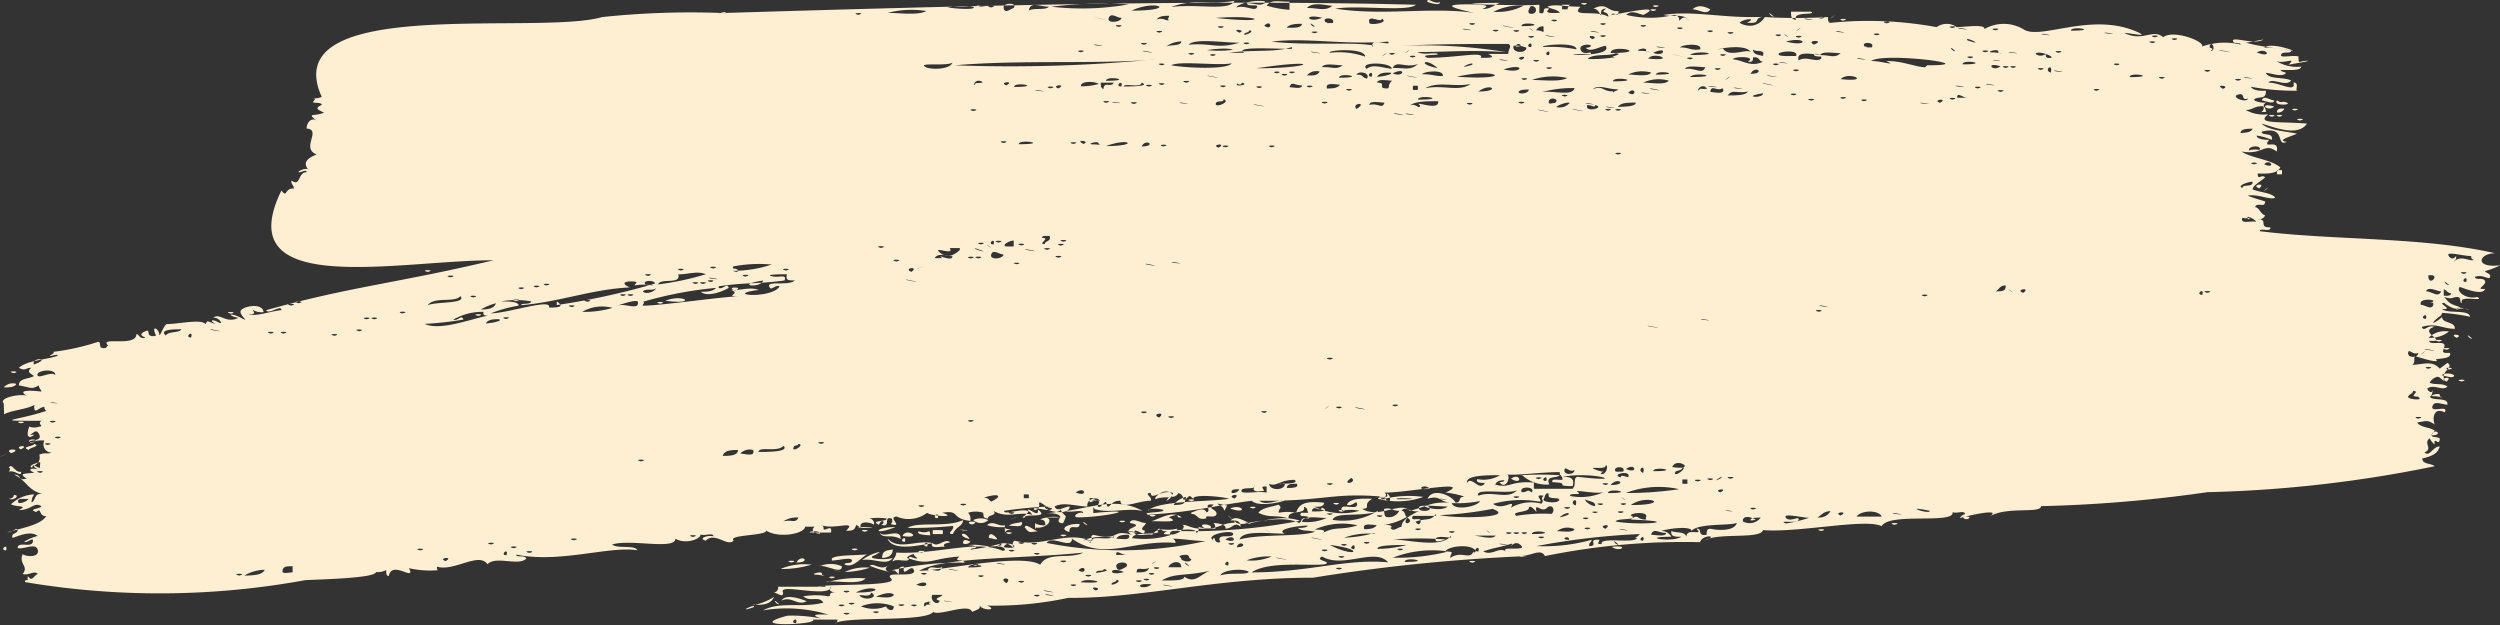 <svg id="Layer_1" data-name="Layer 1" xmlns="http://www.w3.org/2000/svg" viewBox="0 0 268 67"><rect x="0" y="0" width="268" height="67" fill="#333333" stroke="none"/><defs><style>.cls-1{fill:#feefd3;fill-rule:evenodd;}</style></defs><path class="cls-1" d="M.65,59c.25-.88-.79,0,0,0ZM.4,41.52A1.61,1.61,0,0,1,1,41.14a1.46,1.46,0,0,1,.72,0C1.73,41.44,1.06,41.56.4,41.52ZM.94,53.47s.54,0,.54-.41C2.23,53.06,1.48,53.72.94,53.47Zm.25-4.89c1.41-.5-.92-.54,0,0ZM1.48,40c1-.25-1.08-.25,0,0ZM2,53.93c-.29-.66.58-.37,1.08-.46a1.3,1.3,0,0,1-.49.35A1.35,1.35,0,0,1,2,53.93Zm.25-5.77c1.08-.54-.87-.33,0,0Zm0-2.78c1.08-.25-1.08-.25,0,0ZM3.35,47.5c1.41-.5-.92-.54,0,0ZM24.76,33.63c1-.24-1.08-.24,0,0Zm21.08-4.48c1.08-.25-1-.25,0,0Zm1.92,31c1-.54-.92-.34,0,0Zm3.53-26.28c1-.25-1.08-.25,0,0Zm3,25.65c.29-.91-.79,0,0,0Zm2.46-.25c1.08-.25-1.09-.25,0,0ZM70.79,32.56c1-.25-1.08-.25,0,0Zm3.49,25c1.08-.25-1.08-.25,0,0Zm4.87-26.69c-1.42-.25-.29.67,0,0Zm1.62,34a6.35,6.35,0,0,0,2.2-.88C82.72,64.64,82,64.93,80.77,64.81Zm2.45-.21c.92.5-.66-.71,0,0Zm.54-.21c.34-.87,2.12-.25,2.71,0C85.47,65,84.89,63.85,83.76,64.39Zm1.08-4.15c1.09-.25-1.08-.25,0,0Zm.54,0c1.67,0,.55-1,0,0Zm2.46.41a3,3,0,0,1,2.41,0C90.25,61.57,88.84,60.65,87.84,60.65Zm.79,1.71a12.17,12.17,0,0,1,4.16-.42C92.16,62.73,89.92,62.23,88.63,62.36Zm.54-.42c1.08-.25-1-.25,0,0Zm0-2.12c.37-.41,2.66-.33,3.78-.45-.7.37-1.49,1.53-2.41,1.08,0-.29.79,0,.79-.42s-1.5,0-2.16,0ZM91.62,59c1.08-.25-1.08-.25,0,0ZM92.7,57c1.08-.25-1.08-.25,0,0Zm1.87,2.78c0-.74.46-.78,1.13-.87C95.7,59.48,95.32,59.77,94.57,59.82ZM97,58.08c.25-.87-.79,0,0,0Zm-.25-.62c2.33.37.41-1,0,0Zm.54-.87c1.08-.71,4.16,0,5.94-.83,0,.66-.75.66-1.08,1.49-.83,0,.25-.46,0-.87A43.79,43.79,0,0,1,97.32,56.59Zm2.7.66v-.41a9.73,9.73,0,0,1,1.08,0v.41Zm.54-1.7c.25-.91-.83,0,0,0Zm2.7,1.24c1.58.21-1.08,0,0,0Zm1.33-.83c-1.41-.24-.29.67,0,0Zm-.24.83Zm.24,3.86c1.09-.24-1-.24,0,0Zm-.24-4.89a1.73,1.73,0,0,1,.81-.19,1.78,1.78,0,0,1,.81.19,1.22,1.22,0,0,1-.81.31A1.2,1.2,0,0,1,104.35,55.76ZM106,57.67c0-.71.54-.34.83,0S106.3,57.67,106,57.67Zm2.16-.42c1.08-.25-1.08-.25,0,0Zm0-.87c.25-.29.87-.29,1.37-.42C109.75,56.67,108.63,56.3,108.13,56.38Zm.29-1.29c1-.25-1.08-.25,0,0Zm2.41-.41a.52.52,0,0,0,.54-.62c-.08-.63.71.45,1.37.41,0,.46-1.33,0-1.91,0Zm4.87,1.49c0,.83-1.13-.21-1.09.87C113.37,56.67,114.61,56.09,115.7,56.17Zm.54,0c.91.54-.63-.7,0,0Zm.54-2.32v-.46h.54v.29ZM120.31,56c1.08-.24-1.08-.24,0,0Zm3.24-.62c1.09-.25-1.08-.25,0,0Zm4.16-.45c.21,0,1.37-.71,1.62,0,.67-.21-.54-1,.79-.83-.75.53.34.45.29,1s-1.37,0-1.08.46c-1.08.29-.87-.5-1.62-.46Zm4.16-.42c2,.71,1.33-.58,0,0Zm2.45,0c1-.25-1.08-.25,0,0Zm8.94-.41c1-.25-1.08-.25,0,0Zm10-1.71c-.58-.66-1.7.25,0,0ZM153,.22c0-.62.67.29,1.37,0C154.36.72,153.16.22,153,.22Zm4.83,60.1c1.08-.25-1.09-.25,0,0Zm4.15-9c1.33.79,1-.75,0,0ZM162.51,5c1.13,0,0-.63,0,0Zm3.25,46.56c-.83,0,.25-.87,0,0Zm-.83-.2c-1-.25,1.08-.25,0,0Zm-1.88-.42a36.08,36.08,0,0,1,4.16,0c-.33.38-1.58,0-1.12,1a3.9,3.9,0,0,1-1.59-.21,3.81,3.81,0,0,1-1.36-.83ZM169.83.51c1-.25-1.08-.25,0,0Zm2.95,58.11c.88.66,2-.25,0,0Zm4.45-57.44c1.08-.25-1.08-.25,0,0Zm.25-.42c1.08-.25-1-.25,0,0Zm17.76,56.16c1.08-.25-1.08-.25,0,0Zm7.86-.66c1.08-.25-1.09-.25,0,0Zm7.31-.84c.34.63,1.42-.24,0,0Zm31.77-35.23c.87-.67-1-.38,0,0Zm.29-9.43c.21-.62.87,0,1.33,0C243.8,11.26,242.64,10.76,242.47,10.76Zm.25,6.85c1.29.58.66-.7,0,0Zm1.08-6.18c-1.66-.54-.87.66,0,0Zm-.25,1.08c1-.25-1.08-.25,0,0Zm.54,6.18v-.45h.54v.45Zm.25-6.18c1.08-.25-1-.25,0,0Zm-.25-.46c0-.45.38-.41.79-.41a.63.63,0,0,1-.32.34A.69.69,0,0,1,244.09,12.05Zm0-1.29c.54.38.54,0,1.08.25S243.63,11.39,244.09,10.76ZM246,11.84c1.08-.24-1-.24,0,0Zm.54,1.08c1.09-.25-1-.25,0,0Zm13.81,23.29a2.58,2.58,0,0,1,1-.6,2.62,2.62,0,0,1,1.18-.07A3.24,3.24,0,0,1,260.31,36.21Zm.29,10.46c1.41,0,.29-.92,0,0Zm.79-10.05c1.08-.25-1-.25,0,0Zm.29,3.61a1.28,1.28,0,0,1,.69-.19,1.25,1.25,0,0,1,.68.19C263.05,40.69,262.05,40.23,261.68,40.23Zm.54.67c.87-.67-1-.38,0,0Zm0-3.41c1.08-.24-1.08-.24,0,0Zm.29,2.12c1-.25-1.08-.25,0,0Zm.79-3.4c.92-.33-1-.54,0,0Zm0-3c0-.5,1.21,0,1.37,0A1.78,1.78,0,0,0,263.3,33.22Zm.54,7.68c1.08-.25-1.08-.25,0,0Zm.83-4.69c.88.5-.66-.75,0,0ZM.44,48.78c.87-.37-1.33.63,0,0ZM264.38,30.23c-.79,0,.25-.91,0,0Zm-.25-.87c-1.08-.25,1-.25,0,0Zm-.83-1.7c0,.21-.21.25-.25.41.71-.79,1.71,0,2.16-.2a.35.35,0,0,1-.13-.05.48.48,0,0,1-.11-.09.58.58,0,0,1-.05-.14.33.33,0,0,1,0-.14c-.91,0-2.82-.58-2.41,0s.75,0,.79,0Zm-1.08,2.78c-.67-.71.92.5,0,0Zm.54,1c-.37,0-.46-.34-.79-.42v.67C262.26,31.73,262.72,31.73,262.76,31.48Zm-2.45-1.91c1.49-.25,0,1.37,0,0Zm1.37,1.7c-.46,0-1.33-.58-1.62,0C260.77,31.27,261.35,31.93,261.68,31.27Zm-1.37,8.3c-1-.25,1.08-.25,0,0Zm-.25-5.35c-.83,0,.25-.88,0,0Zm0,3.23c-.79,0,2.37.42,0,0Zm.79-4.94h-.54s.54,0,.54-.2-1.62-.29-1.33.41c.46,0,1.12.62,1.33,0Zm-1.08,5.36c-.79.58.75-.67,0,0Zm-.54,7.05c-1-.25,1.08-.25,0,0Zm0-7.05c-.59.29-1-.54-1.08,0S259.18,38.41,259.23,37.87Zm0,4.69c-1.25,0,.37-.54-.54-.62,0,.29-.42.33-.54.62S259.93,43,259.23,42.56ZM241.93,5.62c1.08-.62,1.75.7,0,0Zm-.29,12c-1.08-.25,1.08-.25,0,0Zm.54-1.49c.46-.58-1.17-.58-1.08,0A2,2,0,0,1,242.18,16.08Zm-1.46-7.85c-1,0,2,.29,0,0Zm.79,5.52c-.66,0-1.28,0-1.33.46C240.85,14.21,241.31,14.21,241.51,13.75ZM241,10.56c-.87.29-.2-.67-1.08-.42S240.81,11.1,241,10.56Zm-1.08-1.91c-1.08-.25,1.08-.25,0,0Zm-1.62.87c-1-.54.92-.33,0,0ZM238,5.37c-.58,0,2.66.5,0,0Zm-1.12-.25s.33,0,.29.25c-.29,0,0,.25,0,0,.29,0,0-1.08-.29-.46Zm-.25,2.57c-1.08-.25,1.08-.25,0,0Zm0,23.7c-1.08-.25,1.08-.25,0,0Zm-.54.21c-.83,0,.25-.87,0,0Zm-3-27.31c-1-.25,1.08-.25,0,0Zm-1.33,4.15c-1.09-.25,1-.25,0,0ZM231,4c-1.08-.25,1.08-.25,0,0Zm-.25.62c-1.08-.25,1-.25,0,0Zm-2.45,3.65c0-.62,3.16,0,0,0ZM226.92,7c-1.08-.25,1-.25,0,0ZM225.8,3.5c-1,0,2,.33,0,0Zm-1.08,6.23c-1-.25,1.08-.25,0,0ZM222,3.29c0-.58,3.16,0,0,0Zm-1.33,2.37c-1.08-.25,1.08-.25,0,0Zm-.29,1.91c-.95,0,2,.33,0,0Zm-.54.21c-.83-.25.29-1.12,0,0Zm-.79-4.15c-1,0,2,.33,0,0Zm-.29,3.86c-1.08-.25,1.08-.25,0,0Zm.54-1.71c0,.25,0,.5.54.42s-1.37-.87-1.62-.42a.86.86,0,0,0,1.08,0ZM216.9,31.39c-1-.33.87-.66,0,0ZM215.82,7.28c-1.08-.25,1-.25,0,0Zm-.29-1.7c-1,0,2,.29,0,0Zm0,25.61c-.75-.63.83.58,0,0ZM215,7.28c-1.08-.25,1.08-.25,0,0Zm-.54,2.57c-1.08-.25,1.08-.25,0,0ZM215,30.6c-.67,0-.67.46-1.08.63C214.61,31.23,215.07,31.23,215,30.6ZM213.91,3.25c-1.09-.25,1.08-.25,0,0Zm0,3.2c-1.09,0,1.62.21,0,0Zm.29-.83c.25-.54-1.58,0-.58,0S214.82,6,214.2,5.62Zm.25,1.49c-.88.67-1.67-.54,0,0ZM213.07,9c-.95,0,2,.33,0,0Zm-.25-3.4c-1.08-.25,1.09-.25,0,0ZM212,9.48c-1-.25,1.08-.25,0,0Zm-.79-3.24c-1.08-.25,1.08-.25,0,0Zm-.29-1.91c-.45-.54,2.12.71,0,0Zm-.54,2.57c0-.62,3.16,0,0,0ZM210.12,3c-1,0,2,.34,0,0Zm.79,7.48c-.5,0-1.16-.67-1.08,0Zm-1.08-1.29c-1,0,2,.33,0,0ZM209.29,3c-1-.24,1.08-.24,0,0Zm0,2.37c-.62-.7.92.5,0,0Zm0,5.31c-1-.25,1.08-.25,0,0Zm-1.33.34c-.92-.34,1-.54,0,0Zm-1.62,20.75c-1.08-.25,1-.25,0,0Zm-.29-20.75c-1,0,2,.29,0,0Zm.83,43.74c0,.46-3.16-.66,0,0ZM203.1,55c-1,0,2,.33,0,0Zm-.84-52.5c-1.08-.25,1.09-.25,0,0Zm-1.08,1.28c-1.08-.25,1.08-.25,0,0ZM206.59,7c6.36,0-4.74-1.45-6-.46,1.12,0,2.83.58,1.62,0,1.83,0,3,.62,4.16.67ZM200.1,5.08h.54c.42-.54-.91-.62-.83-.25S200.14,4.83,200.1,5.08Zm-.29,5.77c-1-.25,1.08-.25,0,0Zm-.54-4.61c-1,0,2,.33,0,0Zm2.45,49.14c-.33-.74-2.2-.7-2.7,0ZM197.57,2.21c-1-.24,1.08-.24,0,0Zm-.25,6.27c.91-.91,3.41.38,0,0Zm.25,2.12c-1-.25,1.08-.25,0,0Zm-.25,44.66c-.92-.33,1-.54,0,0ZM197,3.34c-1,0,2,.33,0,0Zm-.54-1.5c-.83.58.75-.62,0,0Zm.84,3.86c-.67,0-2-.25-2.17.21C196.28,5.91,196.65,6.28,197.32,5.7Zm-1.09,49.1c-.7,0-.95.42-1.37.67A1.39,1.39,0,0,0,196.23,54.8ZM195.24,2c-1.08-.25,1.08-.25,0,0Zm0,30.75c-1,0,2,.33,0,0Zm-.25.67c-1.08-.25,1-.25,0,0Zm-.54-28.64c-1-.54,1.37-.5,0,0Zm-.29,6c-1.09-.24,1.08-.24,0,0ZM193.62,2c-1,0,2,.33,0,0Zm1.62,4.06c-.29,0-.75,0-.79-.2s.75,0,.79,0c-.84,0-2.79-.5-2.42.62.8-.54,1.92.29,2.42-.21Zm-2.42-2.9c-.83.58.71-.62,0,0Zm0,.87c-1.08-.25,1.05-.25,0,0Zm-.29,3.61c-1.08-.25,1.09-.25,0,0Zm0-5.52c-.41-.95,2.29-.45,1.63-.87H192C192,1.76,192,2.05,192.53,2.13Zm-.24,8.1c-1.09-.25,1-.25,0,0Zm-.84-5.77c2.33-.59,2.42.66,0,0Zm0-.63c-.74-.66.84.58,0,0Zm2.46,51.68c-.71,0-2.87-.54-2.46,0s1.42-.25,1.37.21-2.36,0-1.37.41A13.85,13.85,0,0,0,193.91,55.51ZM192.53,6c.34-.71-1.82-.5-1.87-.21S191.83,6,192.53,6Zm-1.62.66c-.95,0,2,.29,0,0Zm-.25-2.78c-1.08-.25,1-.25,0,0ZM190.37,7c-1.08-.25,1.08-.25,0,0Zm-.54-5.35c-.66-.71.92.53,0,0Zm-.29,6.43c-.75,0,2.41.41,0,0Zm-.54.83c-.54,0,2.7.54,0,0Zm0-3c.25-.66-.87-.29-1.08-.62C187.92,5.87,188.5,5.87,189,6Zm-1.33,2c.5-1,1.66,0,0,0ZM189,10c0,.62-2.45.37,0,0Zm-1.08,44.62c-1-.25,1.08-.25,0,0Zm-1.08,1.28a1.5,1.5,0,0,0,1.91-.41c-.41,0-1,0-1.08.21s.54,0,.54,0-1.12-.63-1.37,0ZM189,6.61c-.5,0-.33-.58-1.08-.45,0,.29,0,.54-.54.45,1-.58-1.5-.62-1.62-.24C186.67,6.37,187.67,7.28,189,6.61ZM186.05,9.4c-1,0,2,.29,0,0Zm-.54-5.77c-1.08-.25,1.08-.25,0,0Zm1.87,6.18c-1.17.25-1.67-.29-2.16.42C186.13,10.23,187.13,10.23,187.38,9.81Zm-1.87,41.51c-1.08-.25,1.08-.25,0,0ZM185.22,8.4c-.84.58.74-.67,0,0Zm0,46.32c-1.09,0,1.62.21,0,0ZM184.68,6c-1-.25,1.08-.25,0,0Zm-.25,46.78c-.92-.29,1-.54,0,0Zm.25-47.61c.62,1.08,2.57,0,3,.42C187,4.41,182.68,5.62,184.68,5.2Zm-.55,2.33c-1.08-.25,1.09-.25,0,0Zm.3,43.79c-1.29.66.7-.63,0,0Zm.25-41.84c-.63.41-1.25-.46-1.33.41C183.84,9.89,185,10.18,184.68,9.48Zm-1.33-6c-1.09-.25,1-.25,0,0Zm0,5.77c-1,0,2,.29,0,0Zm0,42.25c-1.09-.25,1-.25,0,0Zm-.84-17.26c-.95,0,2,.29,0,0Zm.29-24.91c-.74-.29-1,.83-.54.21C182.64,9.56,183.3,9.56,182.8,9.35ZM182,51.61c-1.08-.25,1.08-.25,0,0ZM183.35,1c-.67-.33-1.29-.54-1.92,0C182.14,1,182.93,1.68,183.35,1Zm-2.17,4.9c.63-.62,4.16,0,0,0Zm0,.46c-1.08-.25,1-.25,0,0Zm0,1.9c.38-.62,3.75,0,0,0ZM182.8,7.2c-.66,0-2-.25-2.16.2C181.68,7.2,182.51,8.07,182.8,7.2Zm-1.91,44.66V51.4h-.54v.46Zm1.37-46.57c.25-.75-2-.5-2.16-.21C181.1,5.08,181.27,5.45,182.26,5.29ZM180.1,3.13c-1.08-.25,1-.25,0,0Zm.25,46.94c0,.5-.79.25-.79.66S180.93,50.15,180.35,50.07Zm-1.08,0c.42-1.16,2.79.42,0,0Zm.29-44.2c-1.5-.33,2.58.62,0,0ZM177.77,5c-1,0,2,.33,0,0Zm-.54.66c1.58-.79,1.21.54,0,0ZM177.52,8c0-.58,3.16,0,0,0Zm-.29,42.51c0-.59,3.16,0,0,0ZM177,57.33c.46,0,1.58.25,1.62-.2C177.77,57.13,177.23,56.55,177,57.33Zm4.87-.66c.7,0,0,.83,1.08.66,0-.33,0-.74.54-.62s2.45.29,2.7-.66c-.66.33-4.16,0-4.86.87,0-.58-2.54-.25-3.25,0a1.21,1.21,0,0,1,1.09.62c-3.58,0,0,.67,1.08,0-.71,0-1.17,0-1.08-.62.49.25,1.41,0,1.62.62C180.77,56.5,182.72,57.54,181.85,56.67ZM176.69,6.28c.63-.83,3.16.33,0,0Zm.29,3.2c-.79,0,2.37.45,0,0Zm-.29,25.44c-.54,0,2.71.5,0,0ZM178.9,8.65a3.9,3.9,0,0,0-2.75.21C177,8.86,178.48,9.15,178.9,8.65Zm-2.75-5.77c-1-.25,1.08-.25,0,0Zm0,7.05c-1,0,2,.3,0,0Zm0,40.76c-.79-.25.29-1.12,0,0Zm0,7.27c-.79,0,.29-.87,0,0Zm.29-52.51c.25-.54-1.54,0-.54,0S177.07,5.78,176.44,5.45Zm-1.62,48.69c1.71-1.25,4.62,0,0,0ZM177,7.78a3.46,3.46,0,0,0-2.45.2C175.28,8,176.69,8.27,177,7.78Zm-2.45,2.15c.83-.78.92.63,0,0Zm-.25,40.35c1-.75,1.37.58,0,0Zm0,2.57a37.5,37.5,0,0,0,5.7-.41A9.91,9.91,0,0,0,174.28,52.85Zm-.29.62c-.71-.62.83.59,0,0Zm0,.67c-1-.25,1.08-.25,0,0ZM175.36,11c-.87,0-1.62,0-1.91.46C174.24,11.43,175.32,11.43,175.36,11Zm-.83,40.18c.46-.87-2-.33-.79,0C173.74,50.82,174.32,51.15,174.53,51.15ZM173.74,55c-1.08-.25,1.08-.25,0,0Zm0,1.7c-.79,0,2,.37,0,0Zm-.29-44.83c-1-.24,1.08-.24,0,0Zm0,4.69c-1-.24,1.08-.24,0,0Zm.54,34c.42-.63-1.21-.63-.79,0Zm2.45,4.93c.38-.7-1.62-.53-1.62-.24,1,.58-1.5.24-1.62.66,2.7.46,7.48,0,1.62-.21.87-.7.54,0,1.62,0Zm-3.24,2.79c-.67-.75.91.49,0,0Zm-.29-49.56c0-.62,3.49,0,0,0ZM172.66,52c.75-.95,1.91,0,0,0Zm0-46.32c0-1,4.53,0,0,0Zm-.29,5.77c-1,0,2,.29,0,0Zm0,.41c-1-.24,1.08-.24,0,0Zm0,41c0-.62,3.16,0,0,0Zm-.25-.87c-1.08-.25,1-.25,0,0Zm0,4.69c-1-.33.87-.66,0,0Zm-.29-54c-1-.25,1.08-.25,0,0Zm0,1.29c-1-.25,1.08-.25,0,0Zm-.25,50.18c-1.08-.25,1-.25,0,0ZM172.91,10c0-.29.5-.21.54-.42-1.08,0-2.16-.58-2.7,0,1.08-.5,1,.25,2.16.21Zm-.79,39.92c0,.5-2.12,0-1.08.42s.91,0,.54.46C172.24,51,172.45,49.78,172.12,49.9ZM171,55c-1.08-.21,1-.21,0,0Zm-.29-51.67c-1,0,2,.33,0,0Zm0,.87c-1-.54.91-.34,0,0ZM173.2,5.7c-.79.37-2.41,0-3,.62a14.28,14.28,0,0,0,3-.2C172.12,6.12,174.28,5.83,173.2,5.7ZM171,11.26c0,.34-.38,0-.83,0C169.75,12.13,172.2,11.55,171,11.26Zm-.83-.2c-1,0,2,.29,0,0ZM171,54.18c0-.46-.75-.42-1.08-.66C170,54,171.12,54.43,171,54.18Zm-.83,2.57c-1.09-.25,1.08-.25,0,0ZM170,55.67c-1.08-.25,1-.25,0,0Zm-1.08-1.49c-.84-.25.29-1.12,0,0Zm-.3-42.5c-.54,0,2.71.54,0,0Zm-.24,41.5a5.83,5.83,0,0,0,3.49-.41c-1,.21-3.29-.37-2.71,0S168.09,52.77,168.34,53.18Zm3.78-48.27c-.54,0-1.71.79-2.16.21,0,0,.5,0,.54-.21s-1.38-.2-1.08.46,1.24,0,1.08.41C165.13,5.78,173.16,6.32,172.12,4.91ZM168.79,50.4c-.62.29-1-.54-1.08,0S168.75,50.94,168.79,50.4ZM168,54.55c-1.08-.25,1.08-.25,0,0Zm0-53.37a1,1,0,0,1,.29-.67h-.83V1H168Zm-.25,9.17c-1.08-.25,1-.25,0,0ZM168,55a1.83,1.83,0,0,0-.79.45C167.5,55.42,168.63,55.09,168,55Zm.83,1.74a1.94,1.94,0,0,0-1-.17,1.86,1.86,0,0,0-.93.38C167.42,56.92,168.67,57.17,168.79,56.71Zm-.54-45.65c0-.34-1.79.37-1.37.41a1.64,1.64,0,0,0,.73-.05A1.69,1.69,0,0,0,168.25,11.06ZM166.63,2.3c-1.08-.25,1-.25,0,0Zm0,8.76c.71-.38-.42-.75-.58-.25S166.38,11,166.63,11.06Zm-.58-5.15c-.79,0,.29-.87,0,0Zm0,1.49c-1-.25,1.08-.25,0,0Zm-.25-3.61c-.79,0,2.37.42,0,0ZM169,5.29c0-.88-4.16-.42-3.53-.25A14.73,14.73,0,0,1,169,5.29Zm-.25,4.15a12.39,12.39,0,0,0-3.53.45C166.3,9.64,168.58,10.39,168.79,9.44Zm-3.53,48.27c-1.08-.25,1.08-.25,0,0Zm.25-54.25V2.84a.77.77,0,0,0-.47.07.81.81,0,0,0-.32.34A1.86,1.86,0,0,1,165.51,3.46Zm-.54,8.3c-.54,0,2.7.54,0,0Zm3.28,46.11c-1.12,0,0-.62,0,0Zm-3.53.67a18.91,18.91,0,0,0,5.94-.67c0,.29-.33.29-.25.67,1.08,0-.29-.79,1.08-.67,0,.29-.41.46.25.46-.25-.83,3.54,0,3.79-.66-.46,0,0,0,.29-.42A76.55,76.55,0,0,0,164.72,58.54Zm0-51.93c-1.08-.24,1.08-.24,0,0Zm-.54-6s-.67.83,0,.87S164.84.68,164.18.64Zm0,2.57c-.75-.66.83.58,0,0Zm0,.87c-1.08-.25,1.08-.25,0,0Zm0,1c-.83,0,.25-.87,0,0ZM168,8.36a7,7,0,0,0-3.78.21C165.34,8.57,167.25,8.81,168,8.36Zm-3.78,48.89c0-.62,3.16,0,0,0Zm-.83-48.68c-1-.25,1.08-.25,0,0Zm.83,44.2c.41-.67-1.5-.67-1.08,0C163.84,52.77,163.64,52.4,164.18,52.77Zm-.83,4.48c-1-.25,1.08-.25,0,0ZM163.1,2.8c0-.63,3.16,0,0,0Zm0,3.61c-.92-.29,1-.54,0,0Zm.79,3.19c-.38,0-1,0-1.09.25S163.84,10.1,163.89,9.6Zm-.79,1.5c-1.09-.25,1.08-.25,0,0Zm-.55-7.68c-1.08-.25,1.09-.25,0,0Zm1.09,1.7a2.72,2.72,0,0,0-1.38-.21C162,5.7,163.6,5.78,163.64,5.12Zm-1.09,48.27c-1.08-.25,1.09-.25,0,0Zm3.79,1.7c.46-.45,0-1.16-.54-.62s-1.37-.75-1.08.42c0,0-.75-.92-.83-.42s-2,.33-1.34.83A17.16,17.16,0,0,1,166.34,55.09Zm-3.79,2.16c-1.08-.25,1.09-.25,0,0Zm-.83,0c-1-.25,1.08-.25,0,0Zm-.54-49.81c2.37-.78,2.17.54,0,0Zm0-4.69c-.54,0,2.71.54,0,0Zm-.25,3.62c-1,0,2,.33,0,0Zm0,51.92c-1,0,2,.29,0,0ZM163.35.6a6.42,6.42,0,0,0-3.25.66A6,6,0,0,0,163.35.6Zm-3,2.78c-1.08-.25,1-.25,0,0Zm6.78,50.18c0-.29-1.08,0-1.12-.42s.33,0,0-.21-.42.38-.54.63S167.05,54.06,167.17,53.56Zm-1.91.45c.45-.45-.21-.41.25-.87-1.25-.21.2.71-.54.62a11.28,11.28,0,0,0-4.87.25c1,.83,2.45-.66,1.91.42a4.13,4.13,0,0,1,1.58-.54A4.27,4.27,0,0,1,165.26,54Zm-5.7,3c-.75-.66.83.58,0,0ZM162,58.29c-.91.33-2.07.46-3,.83,1,.5,1.66-.54,2.45,0-.7-.62,2.21,0,1.63-.62s-1,0-1.09,0S162.31,58.29,162,58.29ZM158.48,9.81c1.33-1,2.5,0,0,0Zm4.16,42.71c-.71.54-4.66-.29-4.16.62C160,52.56,161.68,53.64,162.64,52.52Zm-4.16,6.6c-.83,0,.25-.87,0,0Zm1.87-1.7h-2.41C158.6,57.42,159.89,57.92,160.35,57.42ZM157.82,2.67c-1.09-.25,1.08-.25,0,0Zm-.25,8.55c-1.09-.25,1-.25,0,0Zm3.24,39.72c-1.46,0-3.74,0-3.54.83.5-.83,1.29,1,1.92,0-.46,0-1,0-.83-.41A3.45,3.45,0,0,0,160.81,50.94Zm-.54,1c1.62.46,1.58-.42,4.16-.21v.67h4.15c.46-.46,0-1.17.54-1.29,5.87.71,1.63-.62-1.62,0,.5,0,1.42,0,1.08,1-2.2,0,0-.33-2.16-.42-.21-.58,1.25,0,1.08-.41s-.33-.33-.29-.67c-2.12,0-4.53.38-5.69.25.49,0,0,1.79-.79.83,0,0,.54,0,.54-.21-.88,0-.88.34-1.08.63ZM157,3.09c-1,0,2,.33,0,0Zm.8,3.86c-2.12.66.45-.54,0,0Zm-1.63,1.28c4.16-1,6.57.42,0,0Zm2.46,45.49a12.56,12.56,0,0,1-3,.21C155.9,54.84,158.48,54.26,158.65,53.72Zm-3,3.41c-1.08-.25,1.08-.25,0,0Zm-1.08-3.66c-1.08,0,1.62.21,0,0ZM160,54.55a38.51,38.51,0,0,1-5.66.67C156.19,55.63,162.64,55.51,160,54.55ZM157.65,9c-1.75.37-3.49-.33-4.87.46C154.78,9.06,156.44,9.89,157.65,9Zm-3-.83c.25-.75-2-.54-2.21-.21C153.53,7.94,153.82,8.19,154.7,8.15Zm-.54-.87c-2.29-.42-1.33-1.21,0,0Zm-1.92,47c-.45.58,1.17.58,1.08.21S152.83,54.18,152.24,54.26Zm3,0c-.5,0-2.91-.2-2.46,0S154.61,54.84,155.24,54.26ZM152,10.68c0-.62,3.5,0,0,0Zm0,46.16c-1-.25,1.08-.25,0,0Zm0-47.2V9.19h-.54v.45Zm1.92,45.66h-2.46c-.41.75,1,0,.83.62s-.54,0-.54,0c1.13-.41,1.62,0,2.17-.83ZM151.41,6.16c-1-.25,1.08-.25,0,0Zm2.75,4.69c-1.21,0-2.46,0-3,.45.63-.29,1,.54,1.08,0C151.37,10.68,154.36,12,154.16,10.85Zm-3.29-5.31c-.79.58.75-.67,0,0Zm0,2.57c-.54,0,2.7.5,0,0Zm0,47.4c.92.5-.75,1,0,0Zm0-43.33c-.95,0,2,.33,0,0Zm10.81-7.47c-3.45,0-7.94,0-11.35.2a54.94,54.94,0,0,1,11.1.67c-4.15-.25-6.19,0-9.48,0,.59.37,2,0,2.17.2s-2.12,0-1.09.42c3.12,0,6.2-.75,5.7,0,1,0,1.71,0,.79-.42h2.16C161.72,5.16,162.1,5,161.72,4.71Zm-11.1,55.53c0-.62,3.16,0,0,0ZM150.08,59c-1-.25,1.08-.25,0,0ZM152,6.86c-1.33.5-2.28-.45-2.7.42C150.71,7.28,151.2,7.57,152,6.86Zm-2.7,1c1.54-.75,1.17.54,0,0Zm.25,35.7c-1-.25,1.08-.25,0,0Zm6,14.07c-.5,0-1.62-.25-1.66.2s1,0,1.12,0a38.73,38.73,0,0,0-5.7,0c1.54,0,5.28,1,6.24-.41Zm-6-45.49c-.79,0,2.37.45,0,0Zm-.29,47.64a22,22,0,0,0,6-.66A11.76,11.76,0,0,0,149.21,59.82Zm6.24,0c1.24-.78,2.07.3,2.45-.66,0,0,0,.25.25,0-.25-.87-3-.62-3.25,0C156,59.16,155.53,59.16,155.45,59.82ZM149.21,5.87c-1-.25,1.08-.25,0,0ZM150,54.76c-.83,0-.79-.37-1.62-.21,0,.34,0,.79.25.87A1.24,1.24,0,0,0,150,54.76Zm.25,1.7c0-.79,1.16-1.33,1.91-1.7-.83.29-1.49-.62-1.91,0,.37,0,.33.46.54.66a6.48,6.48,0,0,1-2.41.84c.29,0,.75,0,.79.2s-.29,0,0,.25S149.87,56.5,150.29,56.46ZM148.42,5.87c-.83.58.75-.67,0,0ZM149,7.78c-.5,0-1.12,0-1.37.45C148.09,8.23,149.58,7.94,149,7.78Zm-.29,1.7c.33,0,0-.46.54-.83-.46,0-1.58-.25-1.62.21C148.71,8.86,147.59,9.48,148.67,9.48Zm-.79,45.94c-1.08-.24,1-.24,0,0Zm3,3c-1.12,0-3.41,0-3.24.42A12.69,12.69,0,0,0,150.83,58.41ZM148.13,2c0,.54-1.62-.58-1.33.45C146.8,2.75,149,2.46,148.13,2Zm-1.08,6.22c-.79,0,.25-.91,0,0ZM148.42,11c-.5,0-1.62-.25-1.62.25C147.75,11,148.17,11.76,148.42,11Zm.79-3.61c0-.75-3.62-.79-2.7,0C147.13,6.78,148.46,7.36,149.21,7.36Zm-1.62,48.9c-.5,0-1.63-.3-1.33.45C146.71,56.71,147.38,56.71,147.59,56.26Zm-1.08,2c-1.08-.25,1.08-.25,0,0Zm0-49.81c.5-.75-1-.91-1.08-.46C146.17,7.94,146,8.36,146.51,8.4Zm-1.08,3.2c-.67-.59,1.28-.84,0,0Zm0,32c-.8,0,2.36.45,0,0Zm-.25,15.19c-.84,0,.25-.92,0,0Zm-.55-49.15c-1.08-.24,1-.24,0,0Zm.25,41.51c.71.58-1.28.83,0,0Zm2.46,6a7.48,7.48,0,0,0-3.25.41A13.16,13.16,0,0,0,147.34,57.13Zm-3.25,1.28c-1.08-.25,1-.25,0,0Zm-.29-3.65c-1.08-.25,1.08-.25,0,0Zm0,4.94c-1.08-.25,1.08-.25,0,0Zm-.25-51.47c0-.62,3.12,0,0,0Zm0,35.45c-1.08-.25,1-.25,0,0Zm0,17.27c-1.08-.25,1-.25,0,0Zm4.16-6.19c-2.33.58-4.49,0-4.86.87A7.11,7.11,0,0,0,147.71,54.76ZM146.34,6.07c0-1-4.16-.7-3.78-.41A8.52,8.52,0,0,1,146.34,6.07Zm-2.7,3c-.5,0-1.63-.29-1.38.42C142.76,9.48,143.43,9.48,143.64,9.06Zm-1.08,29.47c-1.08-.25,1.08-.25,0,0Zm0,13.45c-1.08-.25,1.08-.25,0,0Zm0,3.2c-1.08-.21,1.08-.21,0,0Zm0,3.23c3.9.46,2.78,1.46,0,0Zm-.3-55.95h.59c.41-.54-1-.66-.84-.25S142.35,2.21,142.26,2.46Zm0,41.22c-.78.58.75-.67,0,0ZM143.93,7c-.67,0-2-.29-2.21.2C142.85,7.15,143.22,7.53,143.93,7ZM142,11.1c-1.08-.25,1.09-.25,0,0Zm0,48c-1.08-.25,1.09-.25,0,0Zm-.29-1.91c1.46-.83,1.92-.29,3.83-.87a7.27,7.27,0,0,0-4.62.45C141.68,56.79,142.31,56.79,141.72,57.21Zm-.79-53.63c-1.08-.24,1.08-.24,0,0Zm.79,50.85c-.2.58-.95-.42-1.08.41C141.23,54.84,142.68,54.84,141.72,54.43ZM140.64,2.75c-.62-.7.92.5,0,0Zm0,2.79c-.74,0,2.41.41,0,0Zm0,52.08c-.54,0,2.71.54,0,0Zm2.21-57c-.59,0-2.12-.5-2.75.24C141.27.84,142.1,1.26,142.85.6Zm-1.13,1.28c-1.49.67-2.16-.5,0,0Zm-.24,5.77a1.59,1.59,0,0,0-.75,0,1.47,1.47,0,0,0-.63.41C140.81,8.11,141.23,8.11,141.48,7.65Zm-1.09,1.7c-1.08-.25,1.09-.25,0,0Zm1.87,46.16c-.91,0-2.53-.33-2.7.41A5.1,5.1,0,0,0,142.26,55.51ZM138.48,7.86c-1-.25,1.08-.25,0,0Zm1.08,1.29c-.83,0-1.08-.5-1.33.2C138.61,9.35,139.6,9.6,139.56,9.15Zm0-6.6c-.46,0-1.33,0-1.62.41C138.69,3,139.56,3,139.56,2.55Zm-1.87,5.56c-1.08-.25,1.08-.25,0,0Zm-.83-.25c-1-.25,1.08-.25,0,0Zm0,51.92c-.54,0,2.7.5,0,0Zm10.31-54.7c-.5-1.21,2.16,0,1.62-.62-5,.37-8.65-.46-12.47,0,3.74.45,8.61,0,10.85.41ZM136.32,15.79c-1-.25,1.08-.25,0,0Zm2.45,35.65c-1.58,0-2,.79-2.7.42,0,.7,1.37.74,1.62.2s-.54,0-.54-.2C137.82,51.86,139.31,51.86,138.77,51.44Zm-.83.87c.5,0,1.37,0,1.08-.45C138.4,51.86,138,51.86,137.94,52.31Zm.29-51.26V.18c-1.33,0-1.91-.25-2.45.42A10.79,10.79,0,0,0,138.23,1.05Zm-2.7,1.7c.79-.78.91.67,0,0Zm0,41.51c-1.08-.25,1-.25,0,0ZM134.7,7.32c7-1.08,6.36,0,0,0ZM135,9.44c-1.08-.25,1-.25,0,0Zm-.54,1.74c-.58,0,2.66.5,0,0Zm14.34,49.1c-1.37-1.62-4.82.71-7.07-.62-.91.46,1.17.5.29.83-1.74.21-6-.37-7.85.87C140.31,61.36,144.26,59.87,148.79,60.28Zm-12.47-.62a6.53,6.53,0,0,0-2.7.41A5.54,5.54,0,0,0,136.32,59.66ZM133.91,3.25c0,.29-.5.21-.54.42S134.66,3.34,133.91,3.25Zm-.29,1.5c-1.08-.25,1.08-.25,0,0Zm.83,47.4c0,.37-1.29,0-1.37.45s1.78,0,2.7.21v-.66c-.5,0-.58,0-.25.45C133.53,53,134.86,51.73,134.45,52.15Zm1.33,4.73c-.88-.42,1.33.58,0,0Zm-2.91.95c2.28-.62,6.61-.25,8.11-.83-1.08-.21-1.25,0-1.88-.41.42,0,1,0,1.09-.25-1,0-3.54.41-2.46.87C136,57.21,133.24,56.79,132.87,57.83Zm0-54.33c-1.08-.5.87-.29,0,0Zm.25,5.36a.2.2,0,0,1-.25.2c-.25,0-.25-.25-.29,0S134,9.06,133.12,8.86Zm-.54,49.8c.29-.91,1.41,0,0,0Zm3-58.52c-1.41-.21-3.12.41-3,.66.91-.29,1.91.46,2.16,0s-1,0-1.08-.45c1,0,1.29.33,1.91,0Zm-2.7,52.3c-.46,0-1,0-.83.41a.89.89,0,0,0,.48-.08A.85.85,0,0,0,132.87,52.44Zm-.54,1c-1-.33.87-.66,0,0ZM132,58.41c-1.08-.25,1.08-.25,0,0Zm6.48-53.17c-1.91,0-6.23-.29-5.11.42h-1.62c2.49-.37,5,0,6.73-.62Zm-7.11,52.59c1-.74,1.38.58,0,0Zm.29,2.78c-.83,0,.25-.87,0,0Zm-.29-44.82c-1.08-.25,1.08-.25,0,0Zm-.25-6.44c-1.08-.25,1-.25,0,0Zm2.71,51.93c-.59-.38-2.79-.21-3,.41C131.87,61.32,133.78,61.69,133.87,61.28ZM130.87,3c-1.08-.25,1.08-.25,0,0Zm-.54-1.08c5-.37,6.07.67,0,0Zm.83,8.76c0,.37-.79,0-.83.46S132,10.89,131.16,10.64Zm-.54,5.15c-.91-.34,1-.54,0,0ZM130,6c-1-.25,1.08-.25,0,0Zm.83,52.13c-.54-1.08,1.25-.33,1.37-.87s-3,0-2.2.62C130.33,57.13,130,58.45,130.87,58.08Zm1.37-52.75c-.37-.38-3.07,0-2.74,0A11.42,11.42,0,0,0,132.24,5.33ZM129.5,8.11c-.54,0,2.7.5,0,0Zm3.37-3.53c-1.71,0-4.83-.5-5.45.21C130,4.58,130.46,5.29,132.87,4.58Zm-5.16,1.29c-1.08-.25,1.08-.25,0,0Zm0,47.85c-1.08-.25,1.08-.25,0,0Zm-.54-44.86c-1.08-.25,1.08-.25,0,0Zm0,51.67c-.66-.71.92.54,0,0Zm.54-.62c-.41,0,0-.54-.83-.42s-.21.25-.25.42S127.67,60.45,127.71,59.91ZM126.63,11c-.95,0,2,.29,0,0Zm.54,42.26a2.4,2.4,0,0,0-1.37.87C127.3,54.14,126.92,53.76,127.17,53.27Zm5.16,2.78c-1.54,0-2,1-3.83.45,0,.25,0,.59-.25.63,0-.58-2-.29-2.45-.21a60.39,60.39,0,0,0,13.55-1.08c-2.7-1-6.44,1.12-7,0Zm0-55.95c-3,.5-4.16-.29-6.78.66C128.46.39,131.79,1.22,132.33.1Zm-6.53,28c-1,0,2,.33,0,0ZM125.55,7c1.66.29,6,.49,6.49-.21C130.58,7.07,126.42,6.49,125.55,7Zm0,37.81c-1.08-.25,1.08-.25,0,0Zm1.08,16c0-.87-1.2-.58-1.37,0Zm0-56.37A2.91,2.91,0,0,0,125,5C125.47,4.75,126.71,5,126.63,4.37ZM124.72,15.7c-1-.25,1.08-.25,0,0Zm-.17,46.53c1.54,0,2.37,0,2.41-.41,1.13.79,1.67-.21,2.71-.63C127.13,61.78,125.84,61.4,124.55,62.23Zm.25.46c-.75,0,2.37.41,0,0ZM124.55,7c-1.08-.25,1-.25,0,0Zm0,2.11c-1.08-.25,1-.25,0,0Zm.79-7c-.33,0,0-.21,0-.42-.45,0-1.12,0-1.33.42C124.68,1.76,125.3,2.51,125.34,2ZM124.26,3.5c-1-.25,1.08-.25,0,0Zm0,41.26c-1-.38.87-.71,0,0ZM124,61c-1.08-.25,1-.25,0,0Zm-.29-.67c-.83.58.75-.66,0,0Zm-.25,1.29c-1.08-.25,1-.25,0,0Zm-.29-52.34c-1.08-.25,1.08-.25,0,0Zm-.25,19c-.79,0,2.37.46,0,0Zm0,33.95c-1.08-.25,1-.25,0,0Zm-.29-57.44c-1.08-.25,1.08-.25,0,0Zm0,.66c-.79,0,2.37.42,0,0Zm-.25,10.25c.5-.95,1.66,0,0,0Zm.25,28.6c-1.08-.25,1.08-.25,0,0Zm.54,16.6c-.87.29-1.29-.25-1.33.46C122.51,61.36,123,61.36,123.18,60.9Zm-1.08,1.5c-1.08-.25,1.08-.25,0,0Zm1.37.25c-1.12.79-2.12-.25,0,0Zm-1.91-4.94a9.78,9.78,0,0,0,4.16-.42c-1.08,0-1.21,0-.54-.41-.63.29-1-.58-1.08,0,.58.58-2.71,0-2.71.83Zm-.25-56.57c2.62-1.25,5.15,0,0,0Zm.25,10c-1.08-.25,1.08-.25,0,0ZM121,56.92c-.79,0,2.37.41,0,0Zm1.37-48.06c0,.62-1.87,0-1.91.41C121.1,9.27,123.39,9.27,122.39,8.86Zm-2.16.41c-.83,0,.25-.87,0,0Zm-.29-6.39c-1.08-.25,1.08-.25,0,0ZM121,57.33c-.46,0-1.13,0-1.33.42C120.19,57.75,121.31,58,121,57.33Zm-.25,2.16c-.54,0-1.17-.66-1.08,0Zm0,1.25c.41-.58-1.21-.58-1.08,0S120.19,61.07,120.77,60.74ZM119.4,10.93c-1,0,2,.29,0,0Zm.29,51.22c0,.29-.5.21-.54.46S120.44,62.27,119.69,62.15Zm.54-60.23c-.5,0-1.12-.62-1.37,0S120.14,2.42,120.23,1.92Zm.25,59.4c-1.83.54-1.58-.71,0,0Zm-1.91-45.66c2.49-.95,3.65,0,0,0Zm0-7c0-.63,3.15,0,0,0Zm0,2.36c-1-.25,1.08-.25,0,0Zm.83-2.16H118c0,.25,0,.63.3.67C118.32,8.65,119.23,9.48,119.4,8.81ZM118.32,61c0,.33-.75,0-.84.41C118.07,61.36,119.19,61.15,118.32,61ZM118,2c-2.16-.54,1.79.49,0,0Zm-.54,2.78c-1,0,2,.33,0,0Zm0,58.52c-1-.54.92-.29,0,0Zm.3-47.82c.24-.53-1.54,0-.55,0S118.4,15.79,117.78,15.45Zm-1.09,46.33c-1.08-.25,1.09-.25,0,0Zm2.71-4.16a6.41,6.41,0,0,0-3.25.25c.34,0,.75,0,.79.21-.29,0,0,.21,0,0,0-.87,2.12,0,2.46-.66ZM117.78,9c-.38-.29-1.92-.37-1.92.25A6.58,6.58,0,0,0,117.78,9Zm-1.63,6.43c-1.08-.53.88-.33,0,0Zm-.29-9.83c-1-.25,1.08-.25,0,0Zm-.25,55.53c.83-.79.92.63,0,0Zm.25,1.29c.38-.62,3.79.21,0,0Zm-.54-9.63c1-.75,1.37.58,0,0Zm-.25-37.36c-1.08-.24,1.08-.24,0,0Zm0,47.4c-1.08-.24,1.08-.24,0,0ZM114,25.91c-1.08-.24,1.08-.24,0,0Zm0,31.59c-1.08-.25,1.08-.25,0,0Zm0,2.78c-1.08-.25,1.08-.25,0,0Zm-.29-33.95c-1-.25,1.08-.25,0,0Zm-.25-16.85c-.91-.33,1-.54,0,0Zm0,18.14c-1.08-.25,1.08-.25,0,0ZM121,.47a46.25,46.25,0,0,0-8.32.25A29,29,0,0,0,121,.47Zm-8.4,9c-1-.25,1.08-.25,0,0ZM129.25,58c-1.16,0-2.49-.25-3.49-.25,0,0,.29.21.25.45-4.66-.37-7.57,2-11.1-.45,0,1.2-2.12-.42-2.71.45A41.33,41.33,0,0,0,129.25,58Zm-17-31.22c-1.08-.24,1.08-.24,0,0Zm0,36.94c-1,0,2,.34,0,0Zm.29-38.43H112s-.33,0-.29.21c1,0-.58.7.29.66C112,25.79,112.79,25.91,112.49,25.25Zm-.54,38c-.79,0,2.37.46,0,0Zm-.83-53.63c-1,0,2,.29,0,0Zm0,49.81c-1.08-.25,1-.25,0,0Zm0,4.48c-1.08-.25,1-.25,0,0Zm-.29-5.56c-1.08-.25,1.08-.25,0,0ZM112.45.72c-1,0-2-.62-2.16.42C110.79.8,112.08,1.14,112.45.72Zm-2.41,26c-.79,0,2.37.46,0,0Zm.25,26.69V53h-.54v.41Zm-.79-27.1c-1.08-.25,1-.25,0,0Zm0,32c-1.08-.25,1-.25,0,0Zm0,4.15c-1.08-.25,1-.25,0,0Zm-.29-47c0-.62,3.45,0,0,0ZM109,28.32c-1.08-.21,1-.21,0,0Zm-.29-19c0-.62,3.16,0,0,0Zm-.25,49.81c-1.08-.25,1-.25,0,0ZM108.67.84c.46-.58-1.17-.58-1.08,0S108.09,1.14,108.67.84Zm-.79,8.31c-.92-.34,1-.54,0,0Zm.79,17.26v-.62c-.54,0-1.37.58-.79.62A5.14,5.14,0,0,0,108.67,26.41Zm-1.08,32.25c.41-1,2.33.38,0,0Zm.29,3.86c-1-.66.79-.7,0,0Zm-.29-47.19c-1.08-.25,1.08-.25,0,0ZM107.05,26c-1.08-.25,1.08-.25,0,0Zm0,34.36c-1,0,2,.34,0,0Zm-.54-34.16c-.79,0,.25-.87,0,0Zm1.08,1.08c-.5,0-1.13-.62-1.33,0S107.5,27.78,107.59,27.28ZM106.26.8c-1.08-.25,1-.25,0,0ZM106,26.41c-.75-.62.83.58,0,0Zm.29,27.35c1.41-.7.54-.87-.83-.41C106,53.35,106,53.64,106.26,53.76ZM105.14,26.2c-1-.24,1.08-.24,0,0Zm0,35.66c-1-.25,1.08-.25,0,0ZM104.89.6c-1,0,2,.29,0,0Zm0,27.1c-1.09-.25,1.08-.25,0,0Zm.25-19c-.75-.29-.92.87-.55.21C105,8.9,105.63,8.9,105.14,8.69Zm-.55,17.93c-.62,0,2.17.71,0,0Zm-.24-14.73c-1.09-.25,1.08-.25,0,0Zm-.3,15.81c-1-.25,1.09-.25,0,0Zm0,17.51c-1-.24,1.09-.24,0,0Zm3.29,13.24c-1.46.34-2.37-.24-3.54,0,.34,0,.75,0,.79.21s-.49,0-.54.25a23.09,23.09,0,0,0,3.29-.66Zm-3.54,2.37c0-.62,3.16,0,0,0Zm.25-2.78c-.29,0-.58-.37-.79,0S103.89,58.41,104.05,58Zm-.79-3.86c-1.08-.25,1.09-.25,0,0Zm20.5-47.81c-6.15.53-14.22,0-21.41.62A161.07,161.07,0,0,0,123.76,6.37ZM101.56.8c3.41-.54,4.16.54,0,0ZM101.81,61c-.75,0,2.37.41,0,0Zm-.54,3.4c-.63,0,2.12.33,0,0Zm1.62-37.81h-1.08c.58.87-1.87-.25-1.08.46s1.54.33,2.16-.25Zm-.79.87c-.92,0-1.46-.41-1.91.21H101C100.23,27.08,102.06,28.16,102.1,27.49ZM101.56,58c-.58,0-1.08.66-1.62.21-.29.7.83.33,1.33.41C100.81,58.08,102.47,58.25,101.56,58Zm-.83,6.39c-.88-.21.33-.41.29-.62H99.94C99.65,64.35,100.48,65,100.73,64.43Zm.29-3.61c-.75.33-1.29-.33-1.62.42C100.1,60.86,100.64,61.57,101,60.82ZM99.4,58.58c-.83,0,.25-.87,0,0ZM102.1,6.7c-.46.41-3.45,0-3,.41S101.89,7.49,102.1,6.7ZM99.6,64.39c0,.29-.49,0-.54.42s.3,0,.25,0h.54s-.29,0-.25-.21c.3,0,.05-.21,0,0Zm-.54-2.78c-1.08-.25,1-.25,0,0Zm-.29-7.26c-1.08-.25,1.08-.25,0,0Zm0,4.89c-1.08-.25,1.08-.25,0,0Zm-.25-30.5c-1,.37,1.42-.58,0,0Zm13,31.79c.79-1.45,3.2-.54,4.61-1.29-6.4.67-15.13.46-17.59,1.95C100.89,61.19,109.46,59.28,111.5,60.53ZM98.23,62.69c1.37-.75,1.5.54,0,0ZM98,65c-1.08-.25,1-.25,0,0Zm-.29-35.86c-1-.37.88-.66,0,0Zm-.54.83c-.54,0,2.7.54,0,0Zm-.54,35c-1.08-.25,1.08-.25,0,0Zm-.54-36.94c-1.08-.25,1.08-.25,0,0ZM99.31,1.18a10.19,10.19,0,0,0-4.15.2C96.4,1.38,98.4,1.68,99.31,1.18Zm-4.86,25.4c-1.08-.25,1.08-.25,0,0Zm1.37,37.15c-.46-.34-1.45,0-1.91.25C94.45,64,95.7,64.22,95.82,63.73Zm-1.91,2c-1.08-.25,1.08-.25,0,0ZM95.82,65a4.89,4.89,0,0,0-3.53,0A3.6,3.6,0,0,0,95,65C95,65.26,95.78,65.76,95.82,65Zm-2.45-1.49c0,.7-1.71,0-1.08.46S94.28,64,93.37,63.52ZM92,1.59c-1-.25,1.08-.25,0,0Zm-.25,61.93c1.78-1,3.66,0,0,0Zm-.46,1.29c-1.08-.25,1.08-.25,0,0Zm-.54-1.29c-1.08-.25,1.08-.25,0,0Zm0,2.36c-1.08-.24,1.08-.24,0,0ZM90.21,65c-1.08-.25,1.08-.25,0,0ZM88.05,47.58c-1.09-.25,1-.25,0,0Zm-2.46,0c0,.29-.45,0-.54.46S86.34,47.66,85.59,47.58ZM85.34,66.8c-.83,0,.25-.87,0,0ZM84.26,29c-1.08-.25,1-.25,0,0Zm1.33,26.48a2.58,2.58,0,0,0-1.62.41C85,55.67,85.22,56.13,85.59,55.51ZM84,47.79c-.71.75-2.58,0-2.7.66C82.31,48.45,84.64,48.45,84,47.79ZM81.81,30.07c-.29.91-3.2.49,0,0Zm-1.91-.42c-1-.25,1.08-.25,0,0Zm.83,18.59a1.43,1.43,0,0,0-.74,0,1.41,1.41,0,0,0-.63.38C79.9,48.66,81,49,80.73,48.24ZM78.57,28.78s.54,0,.54.25-.54,0-.54,0a13,13,0,0,0,4.15-.67,14.45,14.45,0,0,0-4.15.21Zm.54,19.46c-.63,0-1.46,0-1.63.63C78.15,48.87,79.11,48.87,79.11,48.24ZM76.45,28.78c-1.09-.25,1.08-.25,0,0Zm-.25,1c-1,0,2,.33,0,0Zm0,.45c-1.09-.25,1-.25,0,0Zm-.84.21c-1.08-.25,1.09-.25,0,0Zm-.79,0c-1.08-.25,1-.25,0,0ZM73,29c-1.08-.25,1-.25,0,0Zm2.71.41c-1-.41-1.83,0-3,0,.33,1.16-1.91.33-2.16,1.08A30.34,30.34,0,0,0,75.66,29.4Zm-6.24.17c-1.08-.25,1.08-.25,0,0Zm.79,1.28c0,.38-1.25,0-1.33.42C69.46,31.68,70.58,31,70.21,30.85Zm6.78,0c.49.21.91-.62,1.08,0-.79.46-2.33,1-3,.42.46,0,1.34,0,1.63-.42a41.8,41.8,0,0,0-7.86,1.5c.33,0,0,.25,0,.41,2,0,8.31-.95,10.27-1-1.62,0,.37-.3-.79-.67,1.33,0,2.08-.37,3,0-.5,0-2,.29-1.33.46s3.08,0,3.53-.87c-.54-.21-.91.62-1.12,0s2.16,0,2.75-.63c-.71,0-1,0-.84-.66-.45,0-2.45,0-1.62.21s1.62-.29,1.37.45c-2.49.38-4.36.21-7.06.63Zm-8.32,18.6c-1.08-.25,1.08-.25,0,0ZM67.59,31.73c-1.08-.25,1.08-.25,0,0Zm-.83,0c-1-.25,1.08-.25,0,0Zm1.62.62c-.21-.38-2.95.7-2.16.41S68.55,33.34,68.38,32.35Zm-5.41,0c-1.08-.25,1.08-.25,0,0Zm2.71.66A4.27,4.27,0,0,0,64,32.89a4.07,4.07,0,0,0-1.58.54A10.52,10.52,0,0,0,65.68,33ZM61.52,57.92c-1.08-.25,1.08-.25,0,0Zm-.21-25c-1.08-.25,1-.25,0,0ZM58.57,30.6c-1-.24,1.08-.24,0,0Zm-1.08.21c-1-.25,1.08-.25,0,0ZM55.86,31c-1-.25,1.08-.25,0,0Zm-.54,1.29c-1-.25,1.08-.25,0,0Zm-.25,26.48c-1.08-.25,1.08-.25,0,0Zm-.83-24.57c-1-.25,1.08-.25,0,0Zm5.45-1.5A77.13,77.13,0,0,0,70.21,30.4c0-.38-1.25-.38-1.08,0s.79,0,.83.2a5.57,5.57,0,0,0-1.91,0c0-.24.41-.33,0-.41s-1.92,0-.54.62c-4.16.21-7.41,1.54-11.65,1.91,0-.29,1,0,1.08-.41a9.28,9.28,0,0,0-3.24,0c.79,0,1.87,0,1.91.45a14.92,14.92,0,0,0-3,.83c1.83,0,6.61-1.66,6.24-.62.75,0,1.83,0,.83-.66ZM52.62,58.37c-1-.25,1.08-.25,0,0Zm.83-24.15c-.5,0-1.12,0-1.37.45C52.58,34.67,54.08,34.38,53.45,34.22Zm-.29-1.71a6.37,6.37,0,0,0-1.62.67C52.5,33.18,53,33,53.16,32.51Zm-2.41-.62c-1.08-.25,1-.25,0,0ZM48.3,29.73c-1.08-.25,1.08-.25,0,0Zm1.08,2c-.67.79-2.79,0-3.54,1C46.67,32.31,50,32.6,49.38,31.77Zm3,2.11c-.33,0-.66,0-.54-.41a6.21,6.21,0,0,0-3.24.83c.5.21.87-.62,1.08,0a36.49,36.49,0,0,1-4.16.46c1.62.78,4.87-.5,6.78-.88ZM45.05,59c-1.08-.24,1.08-.24,0,0Zm-1.91-25.4c-1-.25,1.08-.25,0,0Zm-3,.63c-1.08-.25,1-.25,0,0Zm-.83,0c-1.08-.25,1.08-.25,0,0Zm-.79,1.28c-1.08-.25,1-.25,0,0ZM35.86,36c-1.08-.25,1-.25,0,0ZM32,32.51c-1-.25,1.08-.25,0,0Zm-.79.25c-1.08-.25,1.08-.25,0,0Zm-.83,3c-1-.25,1.08-.25,0,0Zm-1.33,0c-1.08-.25,1-.25,0,0Zm-.71,25.32a4.58,4.58,0,0,0-2.16.62C27,61.69,28.13,61.69,28.38,61.07Zm-2.7.62c-1.08-.25,1.08-.25,0,0Zm-3-26.4c-.74,0,2.42.46,0,0Zm-2.16.88c-.79,0,.29-.92,0,0Zm-1.08-.88c-.71,0-2.41,0-1.62.67C18.07,35.46,19.23,35.75,19.44,35.29ZM6.18,47c-1-.25,1.08-.25,0,0Zm-.54-3.86c-1.08,0,1.62.21,0,0Zm0,2.16c-1-.25,1.08-.25,0,0ZM5.1,47.7c-1-.24,1.08-.24,0,0Zm.83-7.51c0-.74-2-.5-1.92,0S5.39,39.78,5.93,40.19ZM4.31,50.69c-1.09-.25,1-.25,0,0Zm0-1.08L4,49.53h.54c-.5,0-1.7.42-1.08.62,0-.74.92.46.83-.2ZM31.37,60.7c-.62,0-1,0-1.08.45s.58.21,1.08.21ZM241.18,23.34a1.33,1.33,0,0,1-.79,0c-.29.71.83.33,1.33.42s-.87-.79-.79-.42S241.22,23.34,241.18,23.34Zm.29-3.86c-.5,0-1.74.46-1.08.67C240.39,19.69,241.56,20.15,241.47,19.48ZM157.82.51c1,0,2.16,0,1.08.46.91,0,1.24-.42,1.87-.66C160,.31,157.27.31,157.82.51ZM.4,43.22c-.54-.45,1.24-1,2.41-.83-1-.62.62-.54,1.62-.41,0-.21-.29-.38-.25-.67-.83.46-.79.25-2.16,0,0-.79,1.08-.66,1.62-1-.37-.3-.83-.42-.29-.88-.67,0-.58.38-1.33,0,.87-.78,2.7-.83,4.16-1.28,0-.25-.5,0-.79,0s.75-.33.25-.42a25.28,25.28,0,0,0,4.86-1.08c.42,0,0,.63.54.67s.29-.25.58-.25c-1.16-1.08,3,.21,3-1.25.29,0,.29.46.83.42s-.88-.21,0-.67,0,.54,1.08.46c.37,0,0-.29,0-.66s.5,0,.54.45.41-.83.79-1.08c1.33,0,3.7-.58,4.16,0,.33-.45,0-.33,1.12,0-.71-.37-.46-.58.25-.2s0-.63-.54-.46c.71-.62,1.33.66,2.7,0-1.33-.29-.87-.62.29,0s-.37-.37,0-.83,2.33-.79,2.41.21a1.74,1.74,0,0,1-1.08-.21c-.37-.21.67.58-.54.41.75.34,2.46-.33,3.54-.41,0-.66-1.38.54-1.63,0,9-2.53,14.14-2.91,24.37-5.35-10.27,0-28.44,4.15-22.74-7.48.66.88.29-.29,1.33-.2,0-.42-.34-.46-.25-.87,1,.74.66-.92,1.62-.88,0-.37-.5,0-.83,0s.87-.66,1.08-.2c-.71-.79-.25-1.29.83-1.71-1.75-.66.58-2.65-1.08-2.78,0-.7.58-1.24,1.08-.83-1.08-.91-.37-.41.79-.87-.58-.29-1.12-.45-.25-.83,0-.25-.5-.21-.83-.25s.33-.37,0-.41.5,0,.83-.21c-5-11,23.12-6.52,30.06-8.55a90.47,90.47,0,0,1,13.27-.42c0-.24-.5,0-.84,0C100.06.72,128-.11,151.79.51c-.88.79-6.28,0-8.65.42,5.11.79,10.27-.21,14.88.45-6.94-1.53,3.33-.62,7-.87v.87c.91.25,0-.7,1.08-.45-.71.58.38.45,1.12.45C167,1,166.3,1,165.88.72c.83-.33,1.75,0,3.54,0-1.13,1.2,1.66.29,3,1.08,0-.71-1-.29-.25-.87-.58,0-.54.33-.54.66s-.21-.7-.83-.66c1.49-.75,1.49.37,2.7.25,0,.83-.42,0-.79.41.66,0,5.94-1.28,3.49,0-.41,0-1.2-.62-1.87,0a10.72,10.72,0,0,0,5.16,0,.9.9,0,0,1,.22.06.62.62,0,0,1,.18.14A.56.56,0,0,1,180,2a.83.83,0,0,1,0,.22c.33-.24.5-.62,1.08,0-.67-.87-1.71-.33-2.75-.62,3.25-.5,6.41.38,10.56.21-1,.25,0,.75-1.62.62,1.21-.58-.37-.41-.79,0a1.88,1.88,0,0,0,.72.29,2,2,0,0,0,.77,0,2,2,0,0,0,.7-.32,2,2,0,0,0,.52-.57,58.81,58.81,0,0,0,6.77,0c0,.29,0,.58.25.62a40.35,40.35,0,0,1,11.4.46,1.81,1.81,0,0,1,1.08-.35,1.85,1.85,0,0,1,1.08.35c.71,0,3.12-.37,2.95.21a4.14,4.14,0,0,1,4.16,0c1.83,1.28,7.44-2,12.47.41.88.46-1,0-1.62,0,1.95,1,3.08-.5,4.16.46,1.12-.87,4.57.5,4.16,1a7.25,7.25,0,0,1,4.15-.21c0-.29-.83,0-.83-.42s2,.34,3,0-1.21.21-1.63.21c1.46.42,3.25.58,4.87.87,0,.38-.92,0-1.08.42s1.33,0,1.87.2c0,.88,0,.5.83.46s-1,.25-1.91.42c1-.92-.58,0-1.33-.42a4.13,4.13,0,0,0,2.7.62c0,.75-3.58,0-1.62.67-.38.54-1.67,0-2.16,0,.29.75,2,.41,2.7.83-.58.7-2-.33-2.45.21,1.24,0,3,1.16,2.7,0,.75,0,0,1,.54.87a25.84,25.84,0,0,1-5.12-.42c.25.38.84.46,1.63.42,0,.91-.5.62-1.09.83s.46.5,1.09.45c-.54.38,0,.38,0,1-1,0,0,0-.29-.62-1.09,0-1.09.41-1.88.41a3.92,3.92,0,0,0,2.42.46c-1.42,1.08,1.16.75,4.15,1-1,1.49-3.66.33-4.86,0,.75.75,2.45.79,3.78,1.08-.33.2-2.37.74-1.08.87-1.25.62,0-1.79-2.7-1.08,0,.5,1.29,0,1.08.87a6.52,6.52,0,0,0-1.62-.46c0,.34.66.46,1.33.46-.83,1.16,1.12-.25.83,1.25-1.41-1-1.41.41-3.78,0,1.12.74,3.11.83,4.16,1.7-.3.66-1.29.7-2.42.66,0,.83.42,0,.79.42-.58.5-1.37.91-1.33,1.28.75.34,2,.34,2.41.88-.45.33-1.83-.42-2.95-.21.58.25,1.21.41,1.87.62,0,.79-.87,0-1.08.62.46,0,.54.71,1.08.88a.66.66,0,0,1-.32.34.69.69,0,0,1-.47.07c1.21,0,0,.91,1.33.87.21.58-1.24,0-1.08.42,8.11,1,17.42.58,25.2,2.36-1.75,0-2.29,1.62.54,1.29a8.59,8.59,0,0,1-1.62.62c0,.21.62.21.54.62s-.79-.33-1.62,0c0,.42.91,0,1.08.46s-1.17.91,0,.83c-.25.75-2.08,0-2.7-.21-.46.38.54,1.37,1.87,1.08.95.58-2.12-.29-1.63.63-.37,0,0-.63-.53-.63s-.46.29-1.38,0c.63.79.67.71,1.67,1.08-.34.5-1.42-.21-1.67-.45-.87,0,1.17.74-.25.66.63.54,2.95,0,3,.83a19,19,0,0,0-3-.42c0,.34-.37.38-.83.88s.75-.25.83-.46c0,.75,1.42.46,1.38,1.29-1.29,0-2-.67-3.54-.21.21.62.67-.29,1.33,0-1.83.58,1.71,1.66-.54,1.49,0,.5,1.46,0,1.62.42s-.7,1,.59.87c.37.83-2,.5-1.38.83,0,.25-1.62-.25-2.16-.42s0,.75-.54.88c1.16,0,2.16-.54,3,.41l.83-.62c.79.5-.83.87-.29,1.91-.33,0-.41-.38-.79-.42a1.26,1.26,0,0,0-.48.23,1.23,1.23,0,0,0-.35.4c.54.29,1.29,0,1.91.41-.5.54-1.41-.29-2.16.21,0,.25.46.58.54.25s0,.7-.29.62c.33.54,2,0,1.91.87-.58,0-1.45-.5-1.62.21s1.79-.25,1.33.62c-1.24-.62-1.33.71-1.08,1.29-.79-.5-.83-.38-1.87-.21.29.54,1.37.5,1.87.87-.75.92,0,.54.54.83,0,1-.7-.33-.54.67a2.19,2.19,0,0,1-.54-.67c-.71.5.38,1.12-.54,1.5.5.58.92-.67,1.62-.63-.21.67-.62,1-1.87,1.29,0,.66,1,.5,1.33.83a135.69,135.69,0,0,1-24.36,2.78,148,148,0,0,1-17.84,1.5c0,.83-3.58,0-5.45,1.07,1.29-.91-2.62,0-3.24.21a.64.64,0,0,1,.22-.27.62.62,0,0,1,.32-.14c0-.5-1,0-1.33-.25.29,1.37-6.78,0-7.61,1.53-1.66-.87-8.82.71-12.72.42-.25,1-4.74.25-6.2,1.08,1.58-.54-.33-.62-.54.21a74.29,74.29,0,0,0-16.63,1.49c-.46-.87-1.41,0-2.7,0,0,.25.5,0,.83,0a193.54,193.54,0,0,0-23,2.32c-10.43,0-18.46,2.25-26.23,2.16a37.89,37.89,0,0,1-8.69.83c1.24.54-.54.54-.79,0,0,.33,0,.33-.83.67-.34-1-3.58.5-4.16,0-.88,1.16-9.27.41-10.56,1.24,0,0,.29,0,.29-.41H87.13c.79.54-7.77.91-2.7-.42A16,16,0,0,1,88,66.3c-1.2-.42-.5-.46.79-.42a15.44,15.44,0,0,0-7-.45c1.87-1,4.15-.21,6.48-.83-.54-.79-1.33,0-2.16-.67a7.65,7.65,0,0,1,2.7,0c.29,0,0-.41.54-.41s-.83,0-.25-.62c-.2,1.28-5.78-.46-5.15.62,0,.66-.58,0-1.08,0a.52.52,0,0,0,.54-.62H88.5c0-.25-.5,0-.83,0,.87-.34,8.77,0,7.86-.88s2.7,0,2.45-.87-1.29,1-1.08-.41c-.58,0-.54.29-.54.66s-.29-.25-.54-.25h-.29a31.92,31.92,0,0,1,7.86-.83c0-.45-1.29,0-.54-.66-3.08.21-3.12,1-5.41.21,0-.38.46,0,.79,0s-.25-.21-.25-.42-1.2.42-.54.42c0,.49-1.16,0-1.62.25s.33-.46.25-.88c4.57.21,8.57-1.41,11.39-.2.63,0,0-.59-.54-.42.38-.62,1.17-.41,1.62,0s-.33-.37.25-.66c2.83.79,5.45-1.08,8.11,0,.63,0-.29-.34.29-.63,3.12.71,1.75-.66,4.16,0-1.41-.78,1.75-.87-.25-1.28.25-.63,1.12,0,1.62,0s-.83.7,0,.83c0,.66-.58,0-1.08,0-.25.83,1.25.29,1.87.45.79-1,1.17-.29,2.7-.66,0,.42-.87,0-.78.66.91,0,1.82-.83,1.33-1.07.62,0,.95.49,2.45.41-1.17-.66,1-.54.54,0h.54s0-.62-.29-.62,1.54,0,1.37.62c.79,0,.92-.79,1.62-.21,0-.58-.37-.7-1.08-.66.63-.67,1.54.21,2.16.25,0,.25-.5,0-.79,0,1.42,0,4.16-.87,5.95,0,.42,0,0-.67,1.08-.46,0-.5-1.25,0-.83-.62h.83c-.25,0,0-.58-.54-.62.33.87-1.87.24-1.62,1.24-1.37-.46-2,0-3.25-.62.38-.54,1.38-.62,2.17-.87.45.45,0,.29,0,.87a4.9,4.9,0,0,1,1.87,0c.33-1,1-1.29,3-1.08,0,.37-.45.5-1.08.41a6.74,6.74,0,0,0,4.87.46,4.22,4.22,0,0,0-1.87,0c-.42-.95,1.62,0,1.62-.66s-.5.29-1.09,0c.3-.67,1.46-.67,2.71-.63-1.13.67,0,1-1.08,1.08,1.83,1.12,4.15-.87,5.11.21,2.25-.58,2.16-1,4.62-.87-1.54,0-1.25-.87-2.71-.42.5-1.24,2.62-.37,3,.42.62,0,.29-.62.79-.62s-1.12-.42-1.87-.46c3.12-1.45-3.95,0-6.53,0,.33.29,0,.37,0,.66a11.41,11.41,0,0,1,4.16-.2,8.34,8.34,0,0,1-4.87.2c0-.24.5,0,.79-.2-5.65-.54-6.44.49-13.51.41.71.62,2.08-.21,2.7,0-1,.29-2.87.62-3.53,0-4.16.54-5.82,1.16-11.11,1.5-.7-.29,1.34-.21,1.63-.42s-1.67-.37-1.63,0c1-1.12,6.62-.95,8.69-1.29-.7-.24-3.9-.54-3.82,0-.54-.41-.25-.41-.79,0s0-.37-.83-.62c0,.29-1.08.75-.54,0-1.17-.45-2.37.87-2.41,0-.84,0,.25.46,0,.83-1.38,0-3.25,1-3.25,0-.91,0-.91.46-1.37.67-.25-.63,0-.79-.83,0-.71,0,.67-.88-.79-.67,0-.25.5,0,.79,0-.46-.62-1.54,0-1.33.62-1.12,0-2.58-.54-3.53,0,.33.67.95,0,1.62,0,0,1-2.54.59-2.71,0h.84a40.54,40.54,0,0,0-5.16.46c0,.62,2.54-.7,3,.42-1.58-.38-2.62.45-4.16-.42.55.54-.74.42-.53.83-.59,0-.5-.29-.55-.62a2.64,2.64,0,0,0-1.62,0,.9.9,0,0,1,.23.4.94.94,0,0,1,0,.47c-2.16-.25-1-1.2-3-.87,1.83.58-1.37.33-1.62,0a3.24,3.24,0,0,1-1.57.64,3.08,3.08,0,0,1-1.67-.23c-1,0,.45,1-.3.88s0,0-.25-.67c-1-.29,0,1-1.12.67.54-.25,0-.75-.25,0-1.12-.5.88-.3.83-.67a6.12,6.12,0,0,0-1.91,0,.54.54,0,0,1,.54.67c-.33-.3-1.79-.5-1.37.41-1.08-1,0,.37-1.62.21,1.29-1.21-1.46,0-2.7-.62,0,0,.29,0,.29.41s1-.58.79.42h-2c-.87,0,.46-.3.79,0s-1.29,0-.54-.63H86.3c0,.75-2.83,1.29-4.16.42,0,.58-4.16.41-3.49,1.08-.71.7-2-1-3,0-.88-.25.24-.63.83-.46,0-.46-1,0-1.38-.21,0,.54-1.66,1.08-2.7.46,0,1.24-4.86,0-6.78.62.59.5,2.42,0,2.71.62-3-.49-8.32,1.42-13,.46,0,.37.92,0,1.09.42-.79.87-3.29-.34-4.16.62-.92-1.37-3.62.83-5.41.25a.32.32,0,0,0,0,.14.35.35,0,0,0,0,.13.24.24,0,0,0,.1.1.2.2,0,0,0,.13,0,10.09,10.09,0,0,1-3.24-.2c.79,1.53-1.83-.92-2.16.83-.34,0-.25-.38-.29-.63a1.88,1.88,0,0,1-1.09.21c0,.66-6,.79-7.56.87a86.72,86.72,0,0,1-30.06.21c0-.21,0-.21.29-.21v-.45c.5.7.58,0,1.08-.21-.38-.42-1,.21-1.62,0,.7-.83-.46-1.08,0-2.12.41.29,1.83.37,1.62-.46s-1.54,0-2.16-.2c0-.75,1.45,0,1.62-.63s-.5,0-.83,0,.87-.58,1.37-.66c-.75-.62-2.08,0-2.7.21-.21-.58.54-.42.54-.83s-.59.25-1.09.21c1.67-.46,3.54-.79,4.16-1.71-.87,0-.45-1-1.08-.45-1-.34.58-.34.54-.63-.79-.49-1,.42-2.41.42,1.12-.54-.29-.29-.83-.62A3.78,3.78,0,0,1,3.68,53a1.23,1.23,0,0,0-.23.4,1.24,1.24,0,0,0-.06.47c.5-.25.21-1.16,1.37-.87-1.83-.38-1.7-1.33-3.24-2.12.83,0,.33.71,1.33.42-1-.63,0-.5.83-.63-1-.41,0-.58.54-.25-1.41-.78.29-.24,0-1.7.83-.25.71,0,1.33-.2a.88.88,0,0,1-.79-1.29,2.5,2.5,0,0,0-1.37.21c-.83-.34,1.21,0,.83-.83s-.7,0-1.08,0h.54c-.87.66-.79-.25-.54-.88a1.54,1.54,0,0,0,1.08,0c.58,0-.33-.33.25-.62-5.69,0-2.62,0,.54-1.08,0,0-.25,0-.25-.41-.62,0-1.16,1-1.08-.21-.91.5-2.37.54-3.24,1Zm3.24-4.15c2-.7-.37-.79,0,0ZM2.27,50.57c0,.66-.67-.25-1.33,0,0,0,.29-.37,0-.42C1.27,49.53,1.6,50.73,2.27,50.57Zm.83-2.33c-1-.37.58-.37.54-.66C4.47,47.83,3.06,48,3.1,48.24Zm68.23-16c3.54.46,2-.79,0,0ZM80.77,65.1c.5-.54-2.08.7,0,0Zm3-4.15A6.68,6.68,0,0,1,87,60.53,11.16,11.16,0,0,1,83.76,61Zm3.79.66c-1,0,.79-.54.54,0C88.75,61.94,88.09,61.61,87.55,61.61Zm1.91-.54c1.75.66-.79-.25,0,0Zm1.08.25a5,5,0,0,1,2.7-.46A9.86,9.86,0,0,1,90.54,61.32Zm1.62-4.73c3.49,0-1-.21,0,0Zm1.33,3.23a5.15,5.15,0,0,0,2.21,0c-.71.88-1.92,0-3.29.21a4.88,4.88,0,0,1,1.91-.87,2.33,2.33,0,0,1-.83.46Zm-.25.83c.34-.37,1.13.54,1.92,0-.34.34-.3.54.25.67A12,12,0,0,1,93.24,60.65ZM96,56.5c-2.33,0-2.5,1,0,0Zm-1.63.67c.46.5,2.25-.62,2.17.62C95.61,57.21,94.7,57.79,94.32,57.17Zm.84.62c1.2,1.25,3.2,0,4.86.46C99.15,58.25,95.86,59.28,95.16,57.79Zm4.57-.41s-1.62,0-1.33-.42C99.69,57.33,99.6,56.5,99.73,57.38Zm4.16.41c-.59-1.08-1.5-.37,0,0Zm3.78-1.29a5.21,5.21,0,0,1-1.91-.2c.62-.58,1.25.2,1.91,0,0,.37,0,.41.54.41s-.54,0-.54.46V56.5Zm1.08-1c.87-.42-1.33.58,0,0Zm1.08,0c-.79,0,.63-.34.29-.88.38,0,1.21.88,1.09,0C112.62,55.63,109.83,55,109.83,55.47Zm0,1c0-.45,1,.38,1.38.46C110.42,57,110.37,57.25,109.83,56.5Zm1.08.25v-.66a1.72,1.72,0,0,0,1.09.21c0-.34,0-.54-.54-.63a3.88,3.88,0,0,1,2.16-.2c0-.34-.67-.46-1.33-.46s1.49,0,1.33-.42c.5,1,.83.38.29,1.5-.58,0-.58-.33-.29-.62h-1.54c.91.25,0,1.24-1.08,1.08Zm6.24-2.36V55c5.7-.54,1.12.46-1.62.46-.75,0,0-.67.54-.46,0-.46-1.33,0-1.91-.21,2.91-.41,5.53-1.53,8.31,0-1.58-.41-3.49.29-5.15-.21Zm8.11,1.08c1.41.62-1,.37-1.87.41,1.08-.37,2.29-1.16,3.24-.41h-.29C126.05,55.47,126.63,54.89,125.26,55.47Zm-1.33-1.95c-.5,0,.46-.88,1.08-.83s.79.41.25.83,0-.21,0-.21S124.1,53.31,123.93,53.52Zm6.78.66c-.71-.42.41,0,.79,0C131,55.3,131.5,54.39,130.71,54.18Zm1.08,1.29c.79.58-.75-.67,0,0Zm16.63-1.95h-.29c-1-.59.7,0,.54-.42s.25,0,.29.21v.37c-.25,0-.5,0-.54-.45Zm1.33,0c3.91,0-.75-.25,0,0Zm93.14-33.21c.74-.66-.84.58,0,0Zm-.25-15.19c.66-.5,2.32,0,3,.25S243.59,5,242.64,5.12ZM261,42.48c-1,0,.83-.54.53,0C262.22,42.81,261.55,42.48,261,42.48Z"/></svg>
